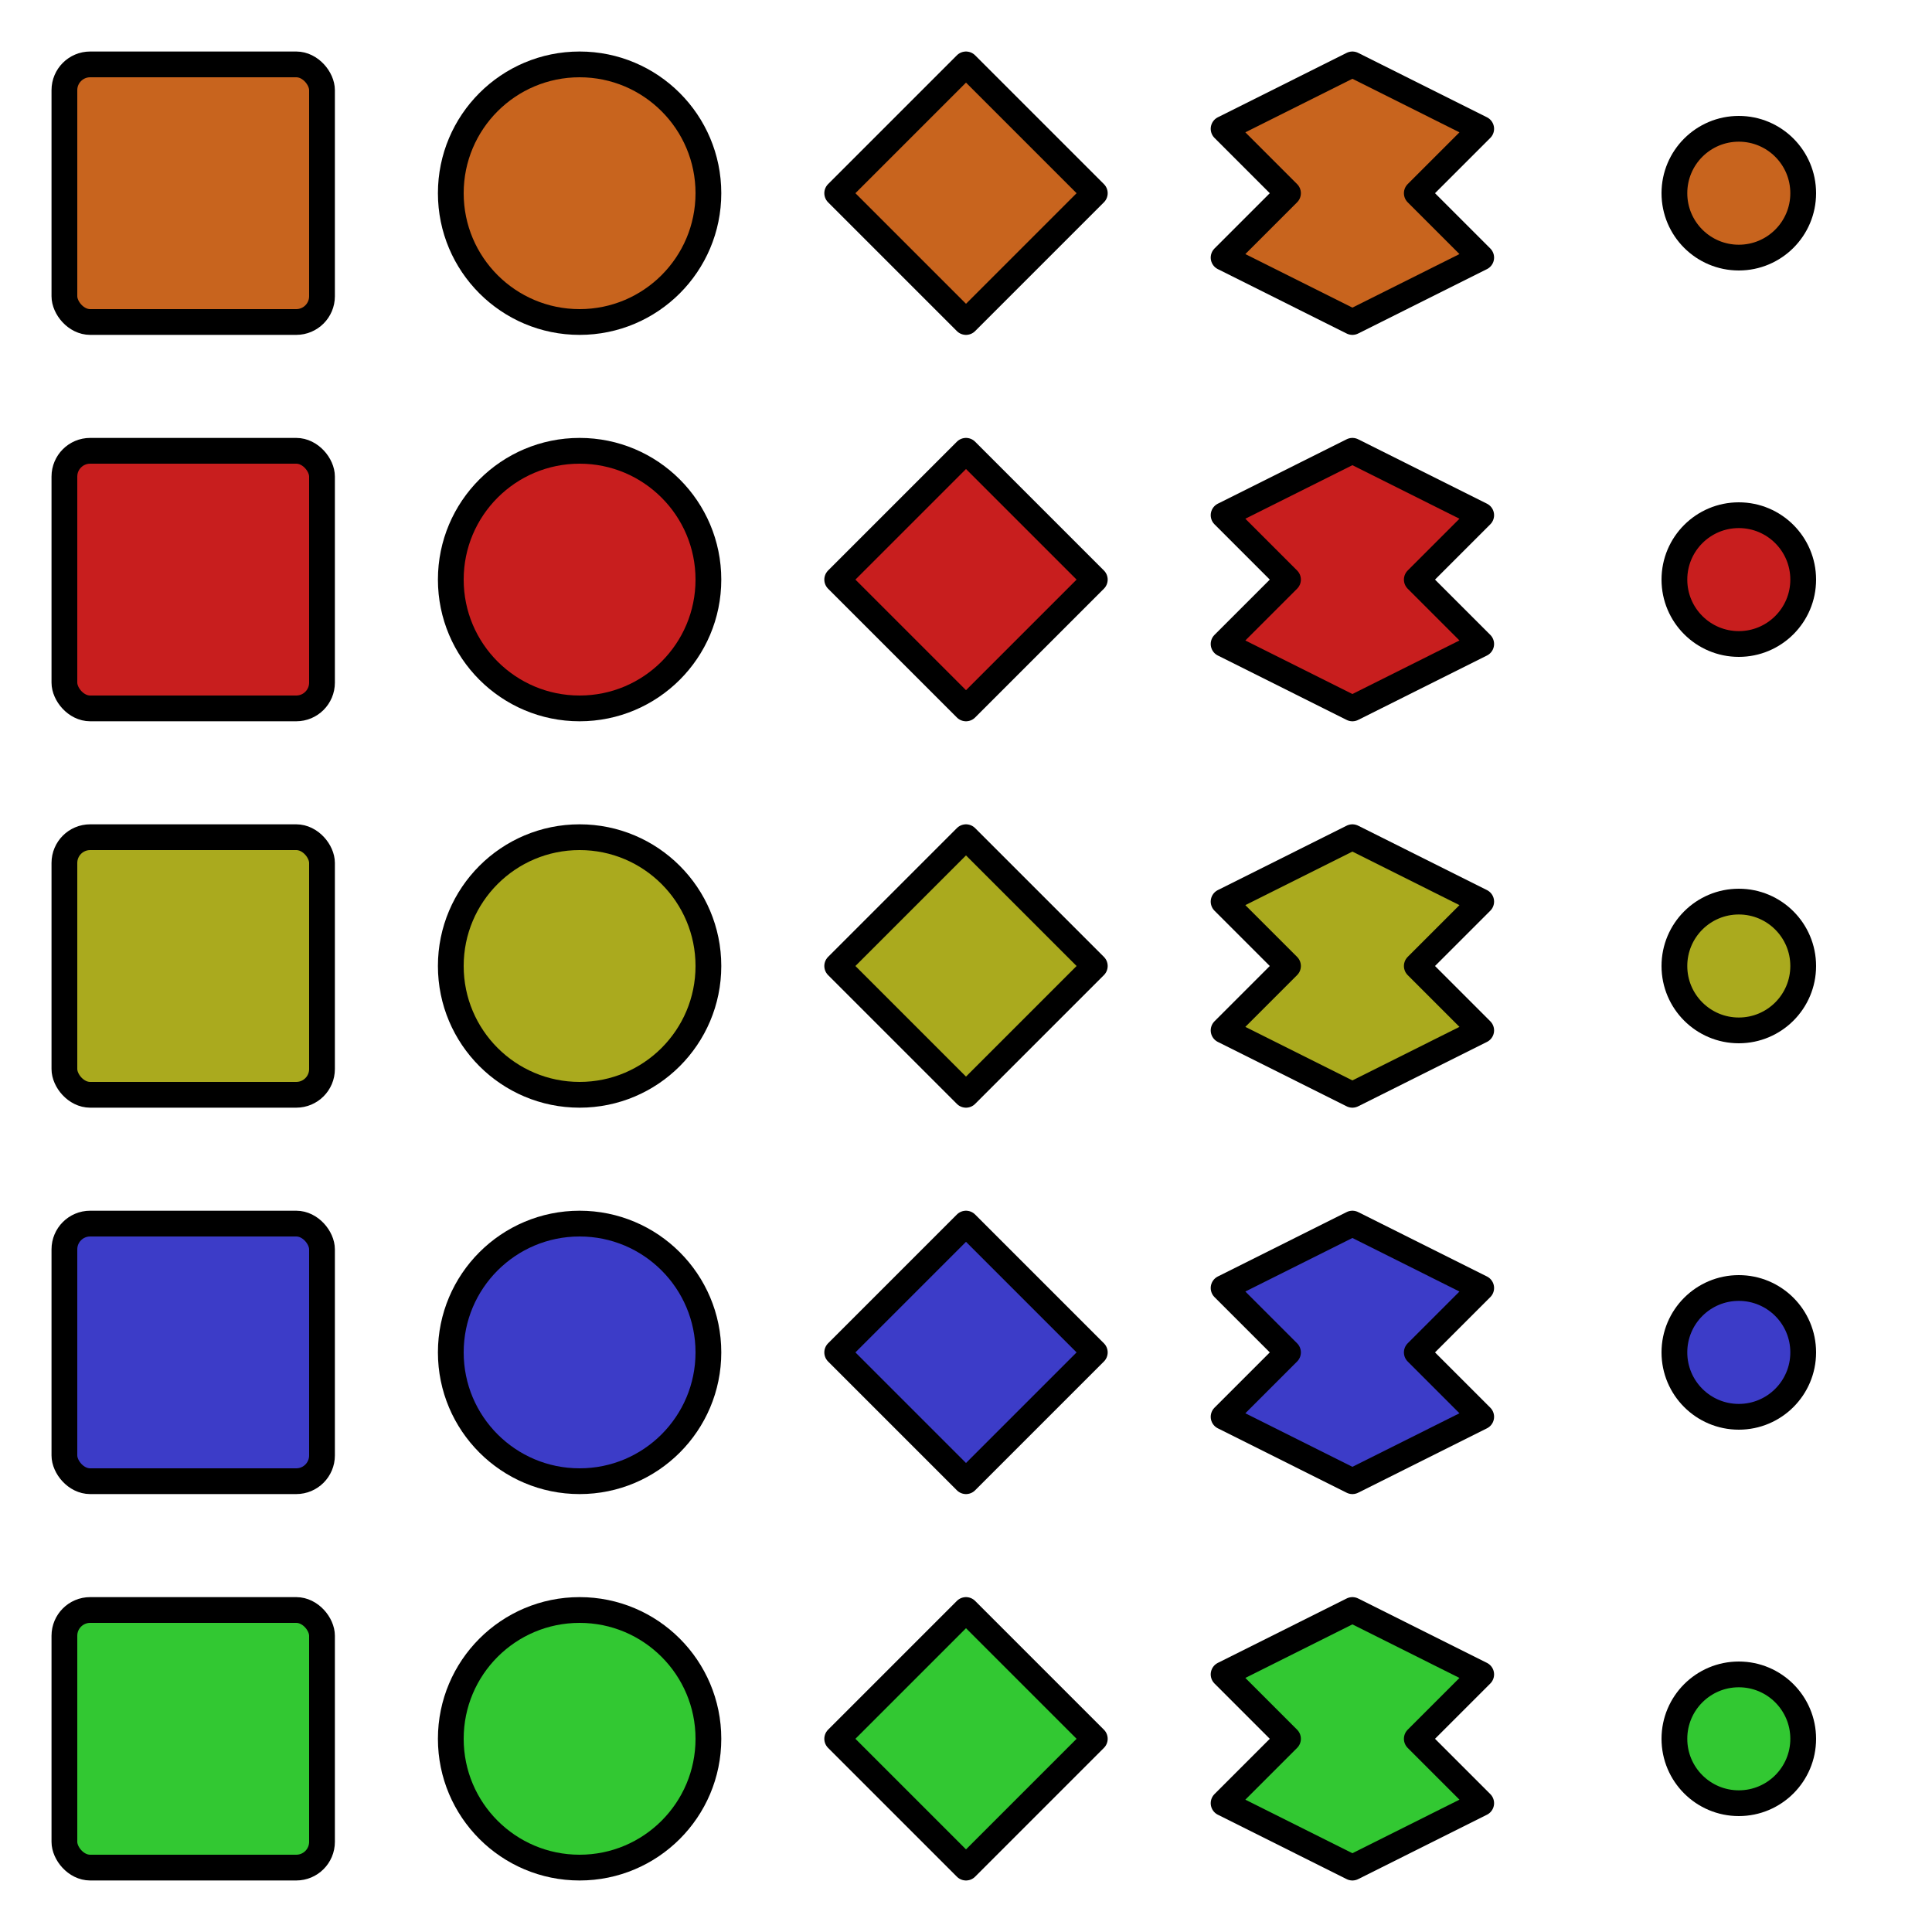 <svg height='150' version='1.1' width='150' xmlns='http://www.w3.org/2000/svg'>
  <style>
    .thick {
      stroke-width: 2;
      stroke: black;
      stroke-linejoin: round; }
    
    .orange {
      fill: #c8641e; }
    
    .red {
      fill: #c81e1e; }
    
    .yellow {
      fill: #aaaa1e; }
    
    .blue {
      fill: #3c3cc8; }
    
    .green {
      fill: #32c832; }
  </style>
  <rect class='thick orange' height='20' rx='2' ry='2' width='20' x='5' y='5'></rect>
  <rect class='thick red' height='20' rx='2' ry='2' width='20' x='5' y='35'></rect>
  <rect class='thick yellow' height='20' rx='2' ry='2' width='20' x='5' y='65'></rect>
  <rect class='thick blue' height='20' rx='2' ry='2' width='20' x='5' y='95'></rect>
  <rect class='thick green' height='20' rx='2' ry='2' width='20' x='5' y='125'></rect>
  <circle class='thick orange' cx='45' cy='15' r='10'></circle>
  <circle class='thick red' cx='45' cy='45' r='10'></circle>
  <circle class='thick yellow' cx='45' cy='75' r='10'></circle>
  <circle class='thick blue' cx='45' cy='105' r='10'></circle>
  <circle class='thick green' cx='45' cy='135' r='10'></circle>
  <polygon class='thick orange' points='75,5 65,15 75,25 85,15'></polygon>
  <polygon class='thick red' points='75,35 65,45 75,55 85,45'></polygon>
  <polygon class='thick yellow' points='75,65 65,75 75,85 85,75'></polygon>
  <polygon class='thick blue' points='75,95 65,105 75,115 85,105'></polygon>
  <polygon class='thick green' points='75,125 65,135 75,145 85,135'></polygon>
  <polygon class='thick orange' points='105,5 95,10 100,15 95,20 105,25 115,20 110,15 115,10'></polygon>
  <polygon class='thick red' points='105,35 95,40 100,45 95,50 105,55 115,50 110,45 115,40'></polygon>
  <polygon class='thick yellow' points='105,65 95,70 100,75 95,80 105,85 115,80 110,75 115,70'></polygon>
  <polygon class='thick blue' points='105,95 95,100 100,105 95,110 105,115 115,110 110,105 115,100'></polygon>
  <polygon class='thick green' points='105,125 95,130 100,135 95,140 105,145 115,140 110,135 115,130'></polygon>
  <circle class='thick orange' cx='135' cy='15' r='5'></circle>
  <circle class='thick red' cx='135' cy='45' r='5'></circle>
  <circle class='thick yellow' cx='135' cy='75' r='5'></circle>
  <circle class='thick blue' cx='135' cy='105' r='5'></circle>
  <circle class='thick green' cx='135' cy='135' r='5'></circle>
</svg>
